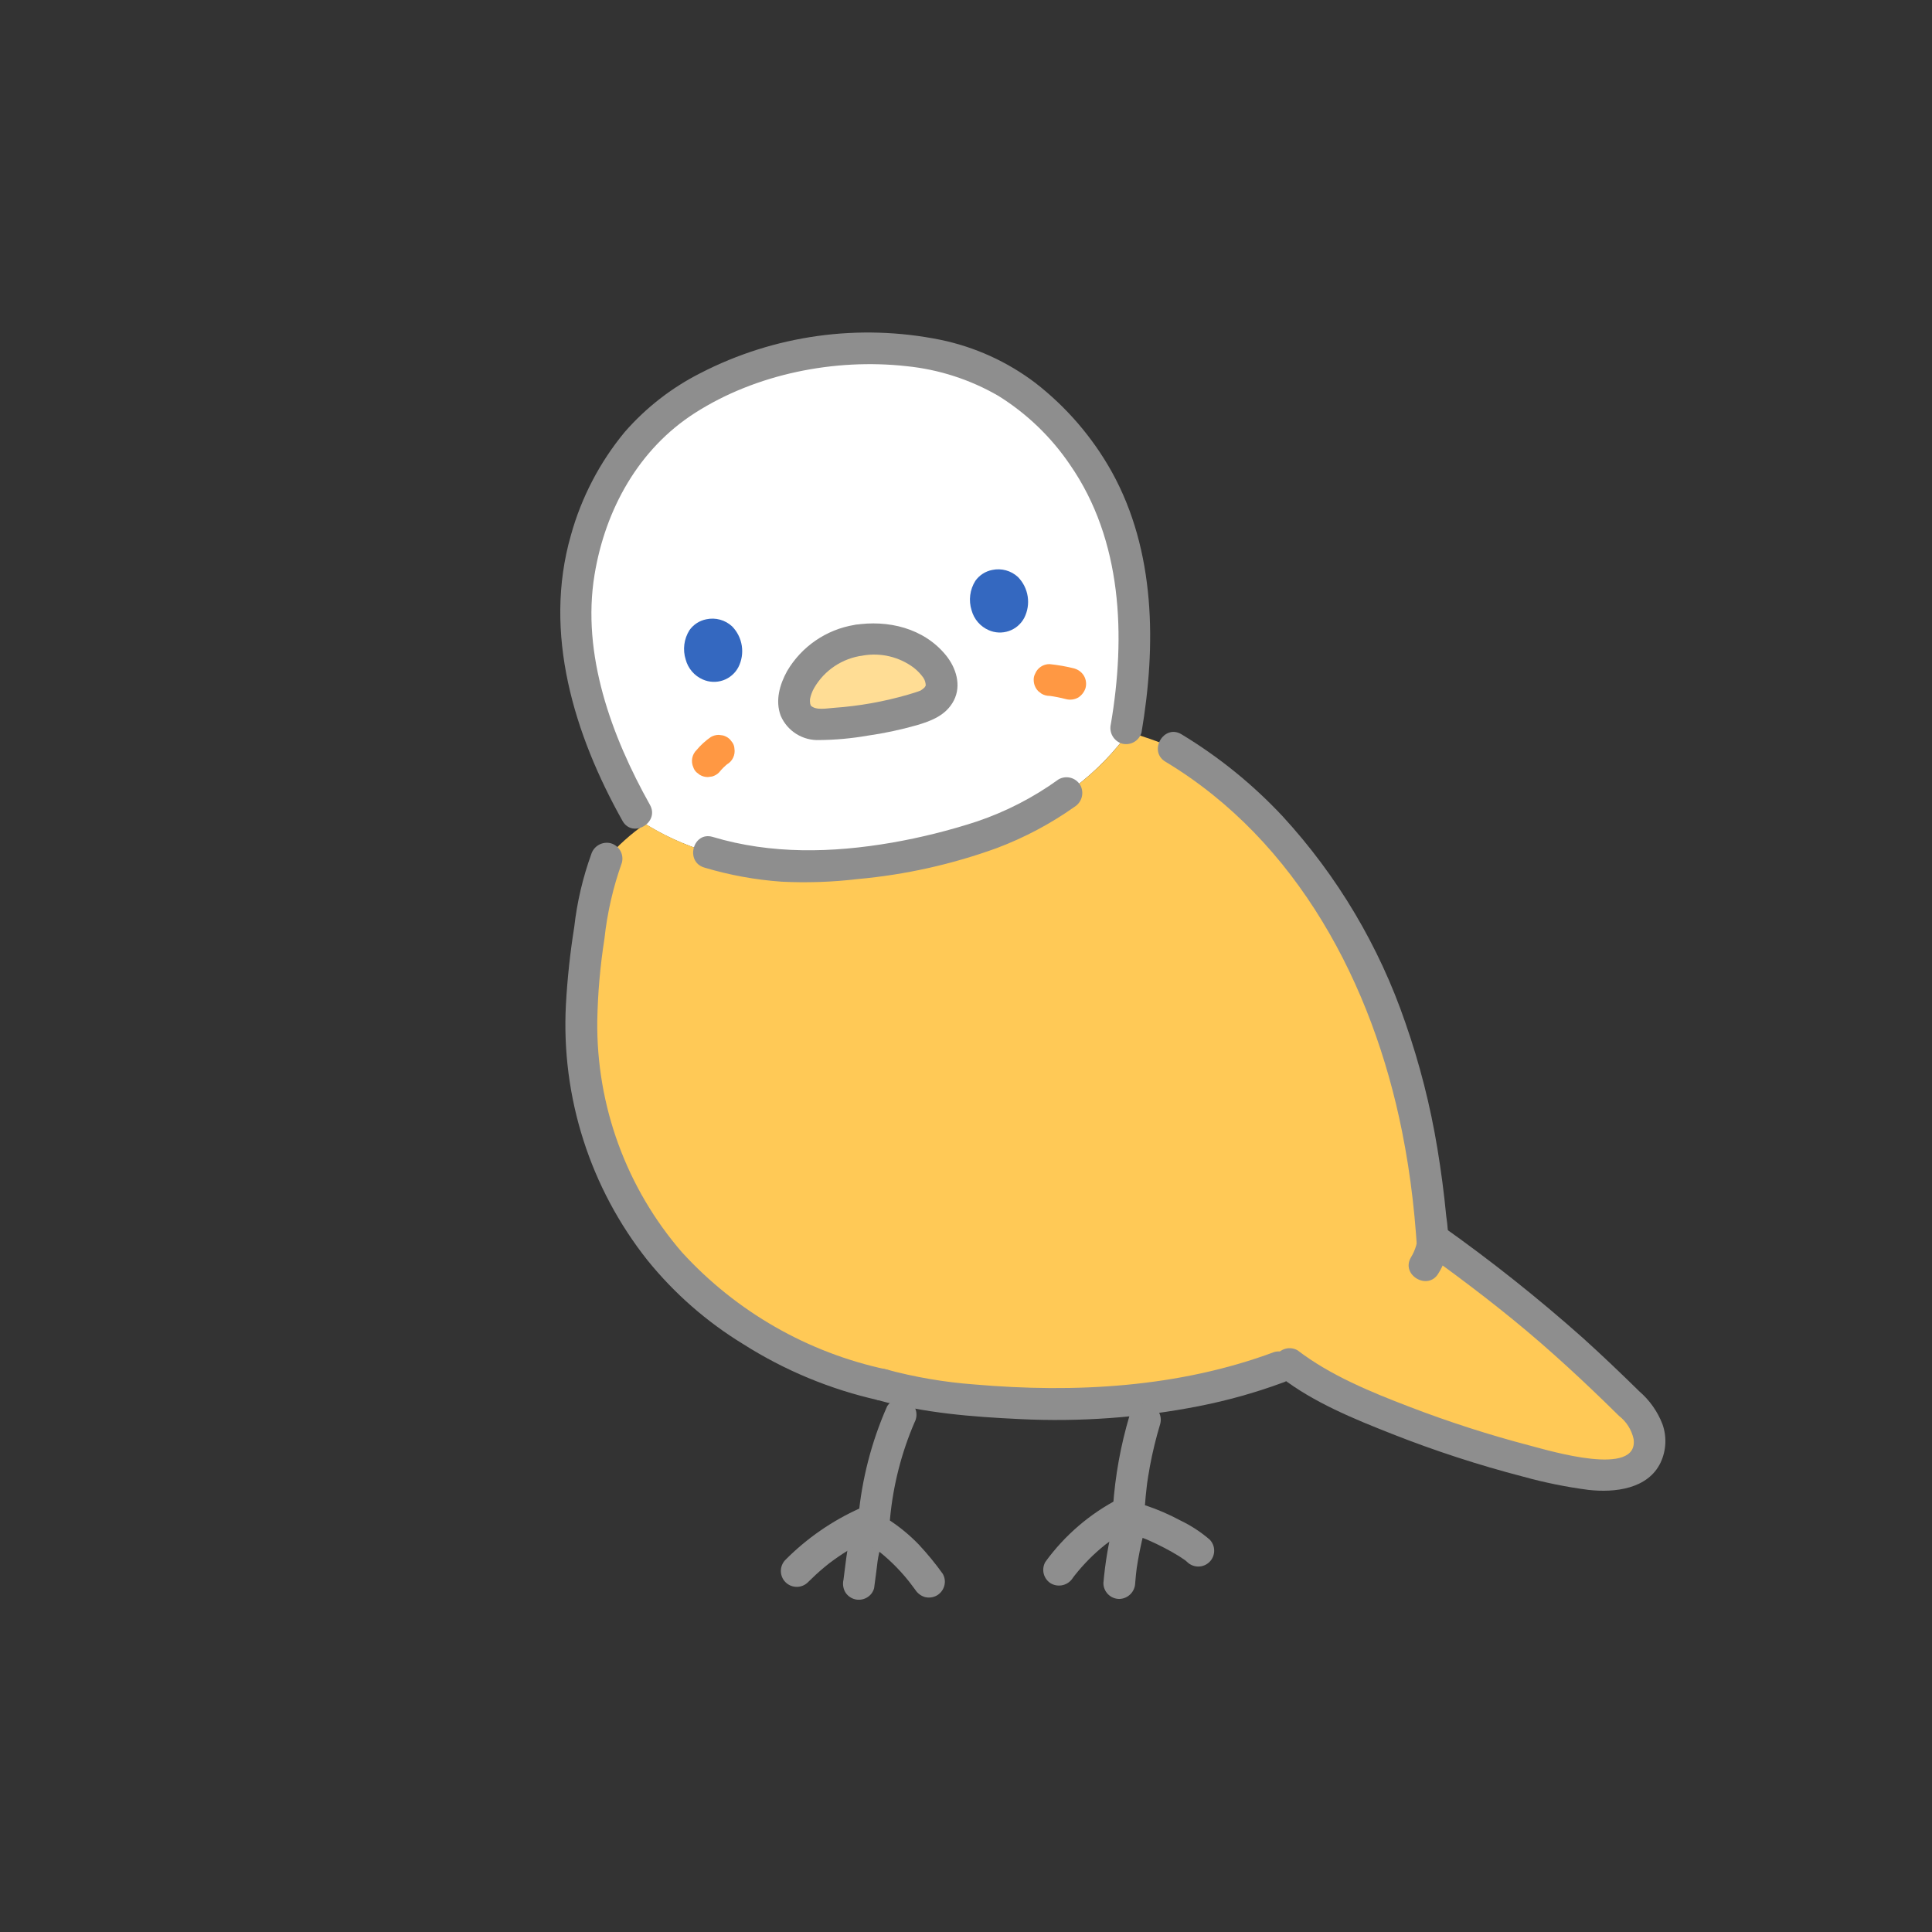 <svg width="500" height="500" viewBox="0 0 500 500" fill="none" xmlns="http://www.w3.org/2000/svg">
<rect x="0" y="0" width="500" height="500" fill="#333333" stroke="none"/>
<g clip-path="url(#clip0_0_1)">
<path d="M273.083 109.209C281.728 118.097 287.856 129.12 290.841 141.149C294.804 157.392 294.097 174.518 291.029 190.931C286.795 196.45 281.733 201.282 276.02 205.255C268.863 210.396 260.93 214.361 252.519 216.999C245.783 219.119 238.917 220.801 231.963 222.034C224.998 223.203 217.965 223.919 210.908 224.179C201.587 224.527 192.274 223.304 183.361 220.56C177.174 218.747 171.285 216.041 165.88 212.529C157.483 198.095 151.055 182.198 149.336 165.565C147.849 149.729 151.721 133.852 160.331 120.474C168.821 107.033 185.102 95.796 209.79 91.537C232.905 87.549 252.967 92.514 265.467 102.332C268.161 104.446 270.706 106.744 273.083 109.209Z" fill="white"/>
<path d="M423.753 365.346C407.447 348.821 389.674 333.808 370.652 320.493C368.87 295.892 363.553 271.36 352.829 249.144C349.576 242.39 345.806 235.898 341.552 229.724C331.664 215.111 318.754 202.785 303.694 193.577C299.674 191.864 295.544 190.421 291.331 189.258C291.233 189.816 291.139 190.374 291.036 190.931C286.802 196.45 281.739 201.282 276.027 205.255C268.871 210.396 260.937 214.36 252.526 216.997C245.79 219.119 238.924 220.801 231.97 222.034C225.005 223.203 217.972 223.919 210.914 224.179C201.592 224.528 192.276 223.305 183.361 220.56C177.606 218.849 172.106 216.379 167.006 213.215C163.308 215.789 159.938 218.804 156.971 222.193C154.988 227.479 153.639 232.981 152.952 238.585C151.09 248.95 150.29 259.478 150.563 270.006C151.621 290.611 159.42 310.3 172.763 326.05C186.036 341.629 208.272 354.14 228.306 358.38C241.502 362.171 257.381 362.794 262.224 363.063C290.28 364.614 315.351 360.166 333.516 352.84C347.9 364.115 385.76 376.673 405.523 380.55C410.289 381.485 415.24 382.272 419.969 381.161C421.612 380.897 423.139 380.146 424.351 379.006C425.564 377.867 426.406 376.39 426.77 374.767C426.988 373.072 426.83 371.35 426.309 369.722C425.787 368.094 424.915 366.601 423.753 365.346Z" fill="#FFC956"/>
<path d="M222.22 165.688C218.588 166.177 215.156 167.644 212.294 169.93C209.431 172.217 207.244 175.238 205.967 178.67C205.492 179.819 205.342 181.077 205.534 182.305C205.726 183.534 206.252 184.686 207.055 185.636C208.109 186.578 209.423 187.18 210.825 187.363C215.827 187.43 220.822 186.991 225.735 186.055C230.683 185.306 235.539 184.044 240.225 182.289C241.486 181.647 242.522 180.639 243.198 179.397C243.636 178.233 243.745 176.97 243.514 175.747C243.282 174.525 242.718 173.39 241.884 172.466C239.512 169.683 236.437 167.586 232.979 166.394C229.52 165.202 225.805 164.958 222.22 165.688Z" fill="#FFDD95"/>
<path d="M168.203 208.288C158.263 190.534 150.458 169.341 153.87 148.712C156.669 131.791 165.291 116.199 179.834 106.886C195.648 96.749 216.042 92.704 234.609 94.765C242.979 95.611 251.073 98.225 258.355 102.435C265.737 107.025 272.07 113.117 276.939 120.314C290.462 139.841 291.355 164.664 287.49 187.389C287.232 188.438 287.385 189.547 287.92 190.487C288.454 191.426 289.328 192.126 290.362 192.442C291.414 192.723 292.534 192.58 293.48 192.043C294.427 191.506 295.124 190.619 295.421 189.573C299.238 167.087 299.075 142.604 287.756 122.156C282.773 113.215 276.035 105.371 267.945 99.093C260.679 93.588 252.273 89.774 243.342 87.931C222.294 83.677 200.423 86.71 181.332 96.532C173.848 100.31 167.168 105.502 161.663 111.82C155.2 119.642 150.459 128.737 147.751 138.512C140.459 163.858 148.607 190.148 161.099 212.435C163.685 217.057 170.792 212.912 168.203 208.288Z" fill="#8E8E8E"/>
<path d="M278.07 173.005C275.955 172.472 273.804 172.094 271.635 171.873C270.825 171.861 270.031 172.097 269.36 172.548C268.688 172.999 268.17 173.645 267.876 174.398C267.618 174.885 267.496 175.432 267.521 175.982C267.524 177.072 267.955 178.117 268.721 178.892L269.554 179.534C270.183 179.903 270.9 180.097 271.629 180.096C271.926 180.127 272.222 180.163 272.519 180.202L271.425 180.055C272.927 180.261 274.414 180.555 275.881 180.935C276.952 181.209 278.088 181.061 279.052 180.52C279.945 179.944 280.611 179.076 280.937 178.064C281.08 177.535 281.116 176.983 281.045 176.44C280.974 175.897 280.796 175.373 280.522 174.898C279.97 173.983 279.091 173.31 278.063 173.015L278.07 173.005Z" fill="#FF9843"/>
<path d="M186.096 199.9C186.824 198.995 187.656 198.178 188.574 197.465L187.741 198.109C187.859 198.017 187.979 197.928 188.099 197.84C188.809 197.443 189.379 196.837 189.732 196.104C190.085 195.372 190.203 194.549 190.072 193.747C190.047 193.203 189.878 192.676 189.583 192.218L188.941 191.388C188.437 190.885 187.812 190.521 187.126 190.332L186.032 190.184C185.302 190.183 184.585 190.376 183.955 190.744C182.59 191.692 181.356 192.816 180.288 194.089C179.7 194.658 179.302 195.395 179.148 196.198C178.995 197.002 179.094 197.833 179.431 198.578C179.596 199.086 179.892 199.541 180.288 199.9L181.121 200.543C181.75 200.912 182.467 201.105 183.196 201.103L184.29 200.958C184.976 200.768 185.602 200.404 186.104 199.9H186.096Z" fill="#FF9843"/>
<path d="M182.267 224.521C188.799 226.48 195.529 227.708 202.332 228.183C208.899 228.504 215.482 228.275 222.011 227.498C234.311 226.385 246.414 223.684 258.019 219.464C265.139 216.779 271.887 213.195 278.097 208.8C279.017 208.23 279.683 207.33 279.957 206.284C280.232 205.238 280.094 204.127 279.573 203.18C279.016 202.245 278.114 201.567 277.061 201.291C276.008 201.015 274.889 201.164 273.945 201.706C267.476 206.384 260.339 210.061 252.773 212.613C245.611 214.949 238.291 216.773 230.869 218.07C215.391 220.741 199.611 221.14 184.454 216.595C179.373 215.071 177.201 223.002 182.267 224.521Z" fill="#8E8E8E"/>
<path d="M221.127 161.727C217.528 162.322 214.104 163.698 211.095 165.758C208.087 167.819 205.568 170.513 203.715 173.652C201.775 177.167 200.577 181.33 202.051 185.242C202.887 187.184 204.296 188.825 206.089 189.947C207.883 191.069 209.976 191.619 212.09 191.523C216.235 191.485 220.371 191.109 224.455 190.4C228.771 189.786 233.041 188.881 237.234 187.69C241.102 186.562 244.893 185.086 246.854 181.282C248.874 177.358 247.428 172.798 244.797 169.572C239.068 162.541 229.778 160.343 221.123 161.733C220.076 162.03 219.187 162.726 218.65 163.672C218.112 164.618 217.969 165.737 218.251 166.787C218.564 167.824 219.266 168.701 220.21 169.235C221.154 169.768 222.267 169.917 223.319 169.651C225.602 169.258 227.941 169.33 230.195 169.865C232.449 170.4 234.57 171.386 236.432 172.764C237.389 173.507 238.234 174.383 238.943 175.366C239.381 176.015 239.603 176.786 239.577 177.569C239.759 177.014 239.442 177.72 239.245 177.951C238.945 178.226 238.622 178.475 238.28 178.695C237.695 178.968 236.067 179.464 235.053 179.76C228.786 181.583 222.342 182.731 215.831 183.184C213.9 183.318 211.12 183.917 209.812 182.58C209.483 182.237 209.747 182.469 209.797 182.561C209.907 182.754 209.677 182.126 209.677 182.14C209.62 181.743 209.602 181.342 209.624 180.942C209.823 179.925 210.186 178.948 210.698 178.048C212.015 175.775 213.838 173.835 216.027 172.38C218.216 170.925 220.711 169.994 223.319 169.66C224.365 169.362 225.253 168.665 225.79 167.719C226.327 166.773 226.471 165.655 226.191 164.604C225.883 163.564 225.183 162.683 224.239 162.146C223.295 161.61 222.179 161.459 221.127 161.727Z" fill="#8E8E8E"/>
<path d="M251.443 157.929C251.044 156.666 250.924 155.332 251.093 154.018C251.262 152.704 251.714 151.443 252.42 150.322C253.456 148.857 255.018 147.848 256.78 147.505C257.955 147.252 259.175 147.285 260.335 147.602C261.496 147.92 262.562 148.512 263.444 149.329C264.79 150.699 265.671 152.457 265.964 154.355C266.256 156.252 265.945 158.194 265.074 159.905C264.229 161.502 262.809 162.718 261.1 163.308C259.391 163.898 257.521 163.818 255.87 163.082C254.792 162.611 253.834 161.903 253.068 161.011C252.301 160.119 251.746 159.065 251.443 157.929Z" fill="#3468C0"/>
<path d="M177.457 170.695C177.057 169.433 176.937 168.098 177.105 166.784C177.273 165.47 177.726 164.209 178.432 163.088C179.469 161.624 181.03 160.616 182.792 160.271C183.968 160.018 185.188 160.051 186.348 160.369C187.509 160.686 188.575 161.278 189.458 162.095C190.803 163.466 191.684 165.224 191.976 167.122C192.268 169.02 191.957 170.961 191.086 172.673C190.241 174.269 188.82 175.485 187.111 176.075C185.403 176.665 183.533 176.584 181.882 175.85C180.804 175.379 179.846 174.67 179.08 173.778C178.314 172.885 177.759 171.832 177.457 170.695Z" fill="#3468C0"/>
<path d="M301.61 197.125C335.768 217.682 355.25 254.758 362.861 292.883C364.017 298.677 364.931 304.514 365.603 310.393C365.946 313.379 366.231 316.372 366.46 319.37C366.51 320.021 366.551 320.673 366.602 321.323C366.628 321.56 366.636 321.798 366.626 322.036C366.67 321.618 366.634 321.703 366.518 322.292C366.206 323.392 365.745 324.443 365.147 325.417C362.46 329.986 369.569 334.125 372.251 329.563C373.62 327.402 374.492 324.965 374.806 322.428C374.851 319.836 374.675 317.245 374.28 314.683C373.722 308.852 372.962 303.043 371.999 297.255C370.18 286.17 367.403 275.264 363.699 264.658C356.922 244.858 346.112 226.676 331.95 211.259C324.24 203.013 315.428 195.87 305.764 190.03C301.217 187.291 297.075 194.396 301.61 197.125Z" fill="#8E8E8E"/>
<path d="M153.005 221.101C150.807 227.193 149.332 233.521 148.607 239.956C147.542 246.613 146.823 253.32 146.455 260.051C145.207 283.932 152.723 307.447 167.592 326.187C174.533 334.765 182.897 342.09 192.319 347.842C203.025 354.648 214.83 359.552 227.211 362.337C232.372 363.449 234.58 355.53 229.397 354.412C209.038 350.065 190.547 339.47 176.511 324.11C162.12 307.483 154.318 286.171 154.575 264.192C154.705 257.082 155.324 249.989 156.426 242.964C157.149 236.25 158.663 229.644 160.938 223.285C161.22 222.234 161.077 221.115 160.539 220.169C160.001 219.223 159.112 218.527 158.064 218.231C157.013 217.968 155.901 218.12 154.959 218.654C154.017 219.188 153.317 220.064 153.005 221.101Z" fill="#8E8E8E"/>
<path d="M227.211 362.344C239.107 365.697 251.57 366.676 263.873 367.255C279.457 368.033 295.079 366.901 310.388 363.884C317.745 362.435 324.975 360.404 332.01 357.812C333.046 357.497 333.921 356.797 334.455 355.856C334.99 354.916 335.143 353.806 334.882 352.757C334.585 351.711 333.888 350.824 332.941 350.287C331.995 349.75 330.875 349.606 329.823 349.887C305.077 359.099 278.217 360.558 252.111 358.291C244.435 357.717 236.83 356.42 229.397 354.419C224.294 352.979 222.116 360.905 227.211 362.344Z" fill="#8E8E8E"/>
<path d="M229.562 364.008C225.542 373.129 223.034 382.843 222.136 392.768C222.14 393.857 222.575 394.9 223.345 395.669C224.116 396.439 225.16 396.873 226.249 396.877C227.331 396.849 228.361 396.408 229.127 395.643C229.892 394.878 230.334 393.849 230.362 392.768C231.176 384.285 233.302 375.98 236.664 368.147C237.181 367.199 237.316 366.089 237.042 365.045C236.767 364 236.104 363.1 235.188 362.527C234.245 361.984 233.125 361.835 232.072 362.111C231.019 362.386 230.117 363.065 229.562 364.001V364.008Z" fill="#8E8E8E"/>
<path d="M222.462 390.385C215.324 393.601 208.835 398.094 203.314 403.641C202.927 404.021 202.619 404.475 202.408 404.974C202.197 405.474 202.088 406.011 202.086 406.553C202.083 407.095 202.189 407.633 202.395 408.134C202.602 408.636 202.906 409.092 203.29 409.475C203.674 409.859 204.13 410.162 204.632 410.369C205.134 410.575 205.672 410.681 206.215 410.678C206.758 410.676 207.295 410.567 207.796 410.356C208.296 410.145 208.75 409.838 209.13 409.451C210.429 408.152 211.78 406.906 213.189 405.726C213.552 405.423 213.917 405.124 214.287 404.829C214.441 404.686 214.606 404.556 214.781 404.439C214.517 404.588 214.315 404.793 214.698 404.505C215.456 403.939 216.219 403.384 217 402.85C220.036 400.774 223.254 398.978 226.614 397.481C227.553 396.929 228.235 396.027 228.512 394.974C228.788 393.921 228.636 392.801 228.09 391.859C227.517 390.942 226.616 390.279 225.569 390.005C224.523 389.73 223.411 389.867 222.462 390.385Z" fill="#8E8E8E"/>
<path d="M222.078 393.27C220.761 395.647 219.843 398.223 219.358 400.897C218.916 403.61 218.631 406.346 218.265 409.07L218.412 407.977C218.374 408.256 218.335 408.534 218.297 408.813C218.045 409.883 218.191 411.008 218.71 411.978C218.983 412.444 219.345 412.852 219.775 413.178C220.205 413.505 220.696 413.743 221.219 413.88C221.741 414.017 222.286 414.05 222.821 413.976C223.356 413.903 223.872 413.725 224.338 413.452C224.802 413.191 225.208 412.839 225.532 412.417C225.856 411.995 226.091 411.512 226.223 410.997C226.549 408.696 226.813 406.387 227.121 404.084L226.974 405.177C227.134 403.699 227.403 402.235 227.781 400.797C227.983 400.113 228.237 399.438 228.494 398.769C228.681 398.288 228.117 399.606 228.427 398.94C228.498 398.789 228.564 398.639 228.636 398.488C228.808 398.127 228.989 397.772 229.176 397.418C229.727 396.477 229.88 395.356 229.603 394.302C229.327 393.248 228.642 392.347 227.7 391.797C226.758 391.247 225.636 391.093 224.58 391.37C223.525 391.647 222.623 392.331 222.073 393.272L222.078 393.27Z" fill="#8E8E8E"/>
<path d="M226.093 400.563C226.846 401.063 227.582 401.587 228.3 402.134L227.469 401.492C230.72 404.085 233.626 407.082 236.117 410.41L235.474 409.578C235.944 410.188 236.407 410.802 236.862 411.422C237.432 412.321 238.303 412.989 239.32 413.305C240.39 413.588 241.529 413.44 242.49 412.891C243.412 412.345 244.087 411.465 244.376 410.434C244.527 409.906 244.568 409.353 244.497 408.808C244.426 408.264 244.243 407.74 243.961 407.269C242.056 404.611 239.98 402.079 237.747 399.69C235.478 397.347 232.961 395.259 230.239 393.462C229.295 392.919 228.176 392.77 227.123 393.046C226.07 393.321 225.168 394 224.612 394.936C224.087 395.882 223.946 396.995 224.221 398.042C224.496 399.09 225.165 399.991 226.088 400.558L226.093 400.563Z" fill="#8E8E8E"/>
<path d="M292.333 366.317C290.034 374.019 288.597 381.952 288.049 389.971C288.054 391.059 288.489 392.101 289.259 392.87C290.03 393.64 291.073 394.074 292.162 394.08C293.245 394.055 294.277 393.614 295.043 392.849C295.809 392.084 296.25 391.053 296.275 389.971C296.407 388.096 296.594 386.227 296.816 384.359C296.832 384.149 296.859 383.94 296.897 383.733C296.971 383.231 297.044 382.731 297.123 382.231C297.268 381.303 297.426 380.377 297.598 379.453C298.288 375.755 299.179 372.097 300.268 368.496C300.547 367.446 300.402 366.328 299.865 365.383C299.328 364.437 298.442 363.74 297.396 363.441C296.344 363.174 295.23 363.323 294.287 363.858C293.343 364.394 292.644 365.273 292.335 366.312L292.333 366.317Z" fill="#8E8E8E"/>
<path d="M289.614 387.846C282.067 391.736 275.538 397.337 270.55 404.202C270.002 405.144 269.85 406.264 270.127 407.317C270.403 408.371 271.086 409.272 272.025 409.825C272.974 410.343 274.086 410.48 275.132 410.206C276.178 409.932 277.08 409.268 277.652 408.351C277.795 408.157 277.943 407.965 278.085 407.77C278.387 407.358 277.583 408.402 278.059 407.803C278.358 407.428 278.656 407.056 278.963 406.688C279.568 405.96 280.196 405.25 280.848 404.559C282.126 403.189 283.484 401.895 284.914 400.684C285.271 400.383 285.631 400.087 285.997 399.794C286.141 399.68 286.299 399.572 286.438 399.452C285.624 400.173 286.32 399.548 286.5 399.414C287.216 398.883 287.947 398.37 288.693 397.873C290.329 396.8 292.024 395.82 293.771 394.939C294.707 394.384 295.387 393.483 295.663 392.43C295.939 391.378 295.79 390.26 295.247 389.317C294.678 388.395 293.776 387.728 292.728 387.453C291.68 387.179 290.566 387.319 289.619 387.843L289.614 387.846Z" fill="#8E8E8E"/>
<path d="M288.16 394.237C286.881 399.314 286.011 404.484 285.559 409.7C285.563 410.788 285.998 411.83 286.768 412.6C287.539 413.369 288.582 413.804 289.672 413.808C290.754 413.782 291.785 413.34 292.551 412.576C293.316 411.811 293.758 410.781 293.785 409.7C293.906 408.179 294.061 406.663 294.263 405.151L294.117 406.243C294.604 402.937 295.263 399.659 296.092 396.422C296.382 395.371 296.242 394.248 295.703 393.301C295.164 392.353 294.271 391.658 293.219 391.368C292.168 391.078 291.044 391.218 290.095 391.756C289.146 392.294 288.45 393.187 288.16 394.237Z" fill="#8E8E8E"/>
<path d="M294.419 397.555C294.974 397.726 295.523 397.93 296.068 398.139C296.41 398.267 296.736 398.404 297.07 398.539C297.675 398.786 296.244 398.183 296.698 398.382L297.142 398.574C298.555 399.193 299.947 399.86 301.317 400.575C302.614 401.249 303.887 401.962 305.135 402.737C305.67 403.079 306.196 403.422 306.708 403.785L307.02 404.012C307.557 404.401 306.163 403.307 306.647 403.727C306.84 403.898 307.042 404.055 307.233 404.24C308.006 405 309.049 405.424 310.134 405.42C311.219 405.416 312.258 404.983 313.026 404.217C313.793 403.45 314.226 402.412 314.23 401.328C314.235 400.244 313.81 399.202 313.049 398.43C310.75 396.457 308.201 394.795 305.467 393.487C302.628 391.957 299.663 390.671 296.606 389.641C295.554 389.36 294.434 389.504 293.488 390.041C292.542 390.577 291.844 391.464 291.547 392.51C291.281 393.56 291.431 394.671 291.966 395.613C292.502 396.555 293.38 397.254 294.419 397.564V397.555Z" fill="#8E8E8E"/>
<path d="M369.036 324.366C379.267 331.727 389.294 339.354 398.816 347.617C403.345 351.555 407.765 355.607 412.108 359.745C414.42 361.947 416.712 364.173 418.985 366.421C420.918 367.913 422.261 370.039 422.776 372.424C424.128 382.414 401.073 375.454 396.094 374.156C385.452 371.374 374.972 368.002 364.705 364.055C354.746 360.236 344.349 355.987 335.813 349.466C334.87 348.922 333.749 348.772 332.696 349.048C331.642 349.324 330.74 350.004 330.185 350.94C329.661 351.887 329.522 352.999 329.797 354.045C330.072 355.092 330.739 355.992 331.66 356.561C340.108 363.013 350.387 367.207 360.203 371.08C371.289 375.456 382.631 379.153 394.168 382.149C399.735 383.694 405.405 384.843 411.134 385.587C417.862 386.34 426.508 385.383 429.773 378.486C431.229 375.365 431.395 371.798 430.236 368.556C428.972 365.292 426.924 362.388 424.274 360.099C419.494 355.403 414.647 350.774 409.672 346.284C398.055 335.951 385.874 326.269 373.185 317.283C372.241 316.742 371.121 316.592 370.068 316.868C369.015 317.144 368.113 317.823 367.557 318.757C367.031 319.703 366.89 320.816 367.165 321.863C367.44 322.91 368.109 323.811 369.032 324.378L369.036 324.366Z" fill="#8E8E8E"/>
</g>
<defs>
<clipPath id="clip0_0_1">
<rect width="286" height="328" fill="white" transform="translate(145 86)"/>
</clipPath>
</defs>
</svg>
